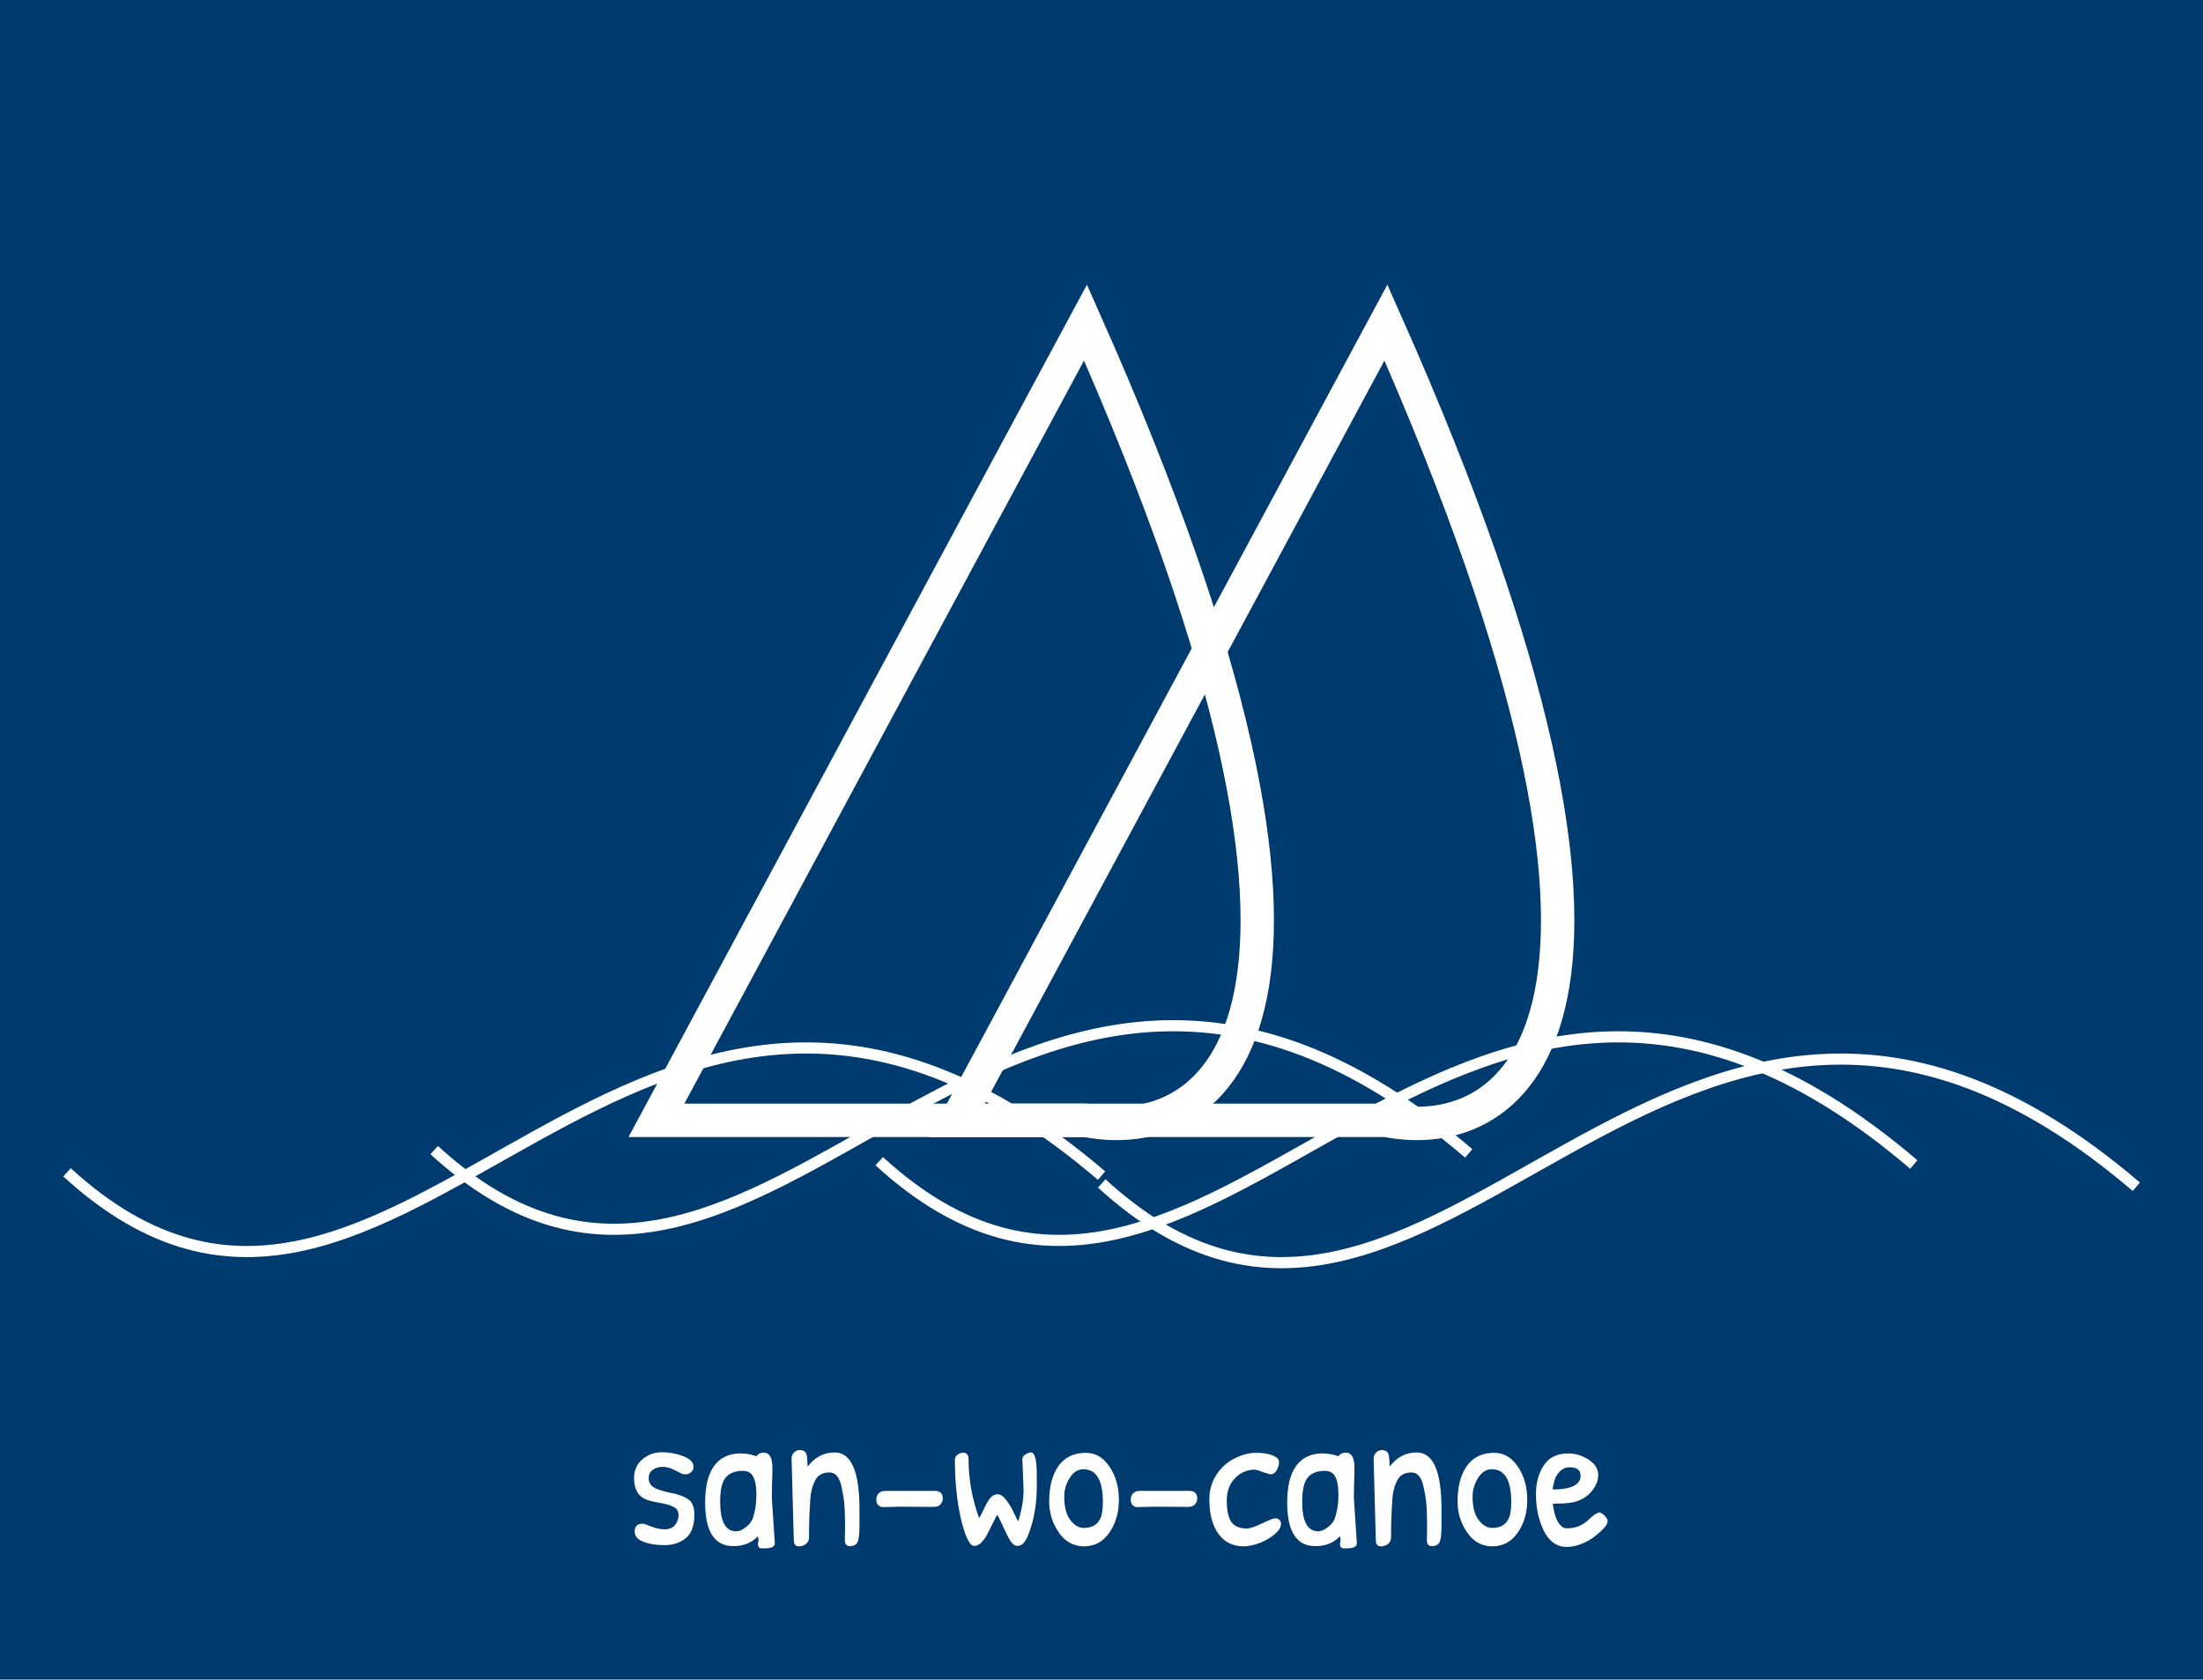 <svg width="198" height="151" viewBox="0 0 198 151" fill="none" xmlns="http://www.w3.org/2000/svg">
<rect width="198" height="151" fill="#003B6F"/>
<path d="M97.563 100.719C109.212 103.043 125.521 91.954 97.563 29L78.281 64.86L59 100.719H97.563Z" stroke="white" stroke-width="3"/>
<path d="M124.563 100.719C136.212 103.043 152.521 91.954 124.563 29L105.281 64.86L86 100.719H124.563Z" stroke="white" stroke-width="3"/>
<path d="M99.023 106.394C128.984 133.84 149.729 70.54 192.006 106.691" stroke="white"/>
<path d="M39.023 103.394C68.984 130.84 89.729 67.54 132.006 103.691" stroke="white"/>
<path d="M6.023 105.394C35.984 132.84 56.729 69.54 99.006 105.691" stroke="white"/>
<path d="M79.023 104.394C108.984 131.84 129.729 68.54 172.006 104.691" stroke="white"/>
<path d="M56.99 132.88C56.99 132.172 57.242 131.608 57.746 131.188C58.25 130.768 58.832 130.558 59.492 130.558C60.164 130.558 60.806 130.678 61.418 130.918C62.03 131.158 62.336 131.476 62.336 131.872C62.336 132.076 62.258 132.238 62.102 132.358C61.946 132.478 61.808 132.538 61.688 132.538C61.58 132.538 61.49 132.538 61.418 132.538C61.358 132.526 61.118 132.412 60.698 132.196C60.29 131.98 59.912 131.872 59.564 131.872C59.216 131.872 58.916 131.962 58.664 132.142C58.424 132.31 58.304 132.562 58.304 132.898C58.304 133.234 58.442 133.498 58.718 133.69C59.006 133.882 59.504 134.05 60.212 134.194C60.92 134.326 61.46 134.518 61.832 134.77C62.216 135.022 62.408 135.49 62.408 136.174C62.408 137.17 62.144 137.878 61.616 138.298C61.1 138.706 60.47 138.91 59.726 138.91C58.982 138.91 58.346 138.808 57.818 138.604C57.302 138.4 57.044 138.094 57.044 137.686C57.044 137.218 57.278 136.984 57.746 136.984C57.866 136.984 58.13 137.068 58.538 137.236C58.946 137.404 59.348 137.488 59.744 137.488C60.152 137.488 60.458 137.362 60.662 137.11C60.878 136.846 60.986 136.546 60.986 136.21C60.986 135.874 60.848 135.634 60.572 135.49C60.296 135.334 59.876 135.208 59.312 135.112C58.748 135.016 58.334 134.914 58.07 134.806C57.35 134.518 56.99 133.876 56.99 132.88ZM68.632 130.594C69.16 130.594 69.424 131.044 69.424 131.944C69.424 132.04 69.424 132.142 69.424 132.25L69.388 133.51C69.376 133.906 69.37 134.296 69.37 134.68L69.64 138.748C69.64 139.048 69.334 139.198 68.722 139.198C68.686 139.198 68.596 139.198 68.452 139.198C68.32 139.198 68.224 139.144 68.164 139.036C68.116 138.928 68.11 138.796 68.146 138.64C68.194 138.484 68.182 138.31 68.11 138.118C67.558 138.706 66.826 139 65.914 139C64.222 139 63.376 137.692 63.376 135.076C63.376 133.624 63.646 132.526 64.186 131.782C64.738 131.038 65.524 130.666 66.544 130.666C67.024 130.666 67.504 130.75 67.984 130.918C68.14 130.702 68.356 130.594 68.632 130.594ZM66.76 132.232C66.076 132.232 65.566 132.43 65.23 132.826C64.894 133.222 64.726 133.948 64.726 135.004C64.726 136.78 65.206 137.668 66.166 137.668C66.418 137.668 66.694 137.554 66.994 137.326C67.306 137.098 67.522 136.84 67.642 136.552C67.87 135.904 67.984 135.196 67.984 134.428C67.984 133.66 67.888 133.102 67.696 132.754C67.516 132.406 67.204 132.232 66.76 132.232ZM71.343 138.442L71.145 131.134C71.145 130.906 71.223 130.72 71.379 130.576C71.535 130.432 71.691 130.36 71.847 130.36C72.231 130.36 72.453 130.522 72.513 130.846C72.561 131.17 72.585 131.506 72.585 131.854C73.233 131.002 74.043 130.576 75.015 130.576C76.503 130.576 77.247 132.274 77.247 135.67C77.247 135.982 77.247 136.456 77.247 137.092C77.247 137.716 77.211 138.172 77.139 138.46C77.055 138.82 76.797 139 76.365 139C76.077 139 75.933 138.808 75.933 138.424L75.951 137.416C75.951 136.024 75.903 135.076 75.807 134.572C75.723 134.056 75.639 133.648 75.555 133.348C75.351 132.7 75.021 132.376 74.565 132.376C73.965 132.376 73.545 132.592 73.305 133.024C73.041 133.492 72.885 134.044 72.837 134.68C72.753 135.796 72.711 136.978 72.711 138.226C72.711 138.466 72.621 138.658 72.441 138.802C72.261 138.946 72.045 139.018 71.793 139.018C71.493 139.018 71.343 138.826 71.343 138.442ZM80.849 135.454L79.355 135.49C79.187 135.49 79.043 135.43 78.923 135.31C78.815 135.19 78.761 135.022 78.761 134.806C78.761 134.578 78.833 134.392 78.977 134.248C79.121 134.104 79.325 134.032 79.589 134.032H80.561H83.171C83.543 134.032 83.843 134.032 84.071 134.032C84.515 134.056 84.737 134.284 84.737 134.716C84.737 134.92 84.665 135.1 84.521 135.256C84.389 135.4 84.191 135.472 83.927 135.472L80.849 135.454ZM87.569 138.982C87.161 138.982 86.765 138.19 86.381 136.606C86.009 135.01 85.823 133.222 85.823 131.242C85.823 131.038 85.907 130.882 86.075 130.774C86.255 130.654 86.417 130.594 86.561 130.594C86.705 130.594 86.819 130.642 86.903 130.738C86.999 130.822 87.047 130.936 87.047 131.08C87.047 132.952 87.365 134.752 88.001 136.48C88.097 136.336 88.247 136.048 88.451 135.616C88.655 135.172 88.847 134.848 89.027 134.644C89.207 134.44 89.423 134.338 89.675 134.338C89.927 134.338 90.191 134.524 90.467 134.896C90.743 135.268 90.977 135.67 91.169 136.102C91.373 136.522 91.487 136.744 91.511 136.768C91.835 135.76 91.997 134.824 91.997 133.96L91.889 131.224C91.877 131.044 91.961 130.894 92.141 130.774C92.321 130.642 92.495 130.576 92.663 130.576C93.011 130.576 93.185 131.254 93.185 132.61V133.6C93.185 135.208 92.939 136.642 92.447 137.902C92.183 138.622 91.853 138.982 91.457 138.982C91.229 138.982 91.019 138.838 90.827 138.55C90.635 138.25 90.419 137.83 90.179 137.29C89.939 136.75 89.753 136.378 89.621 136.174L89.081 137.236C88.877 137.656 88.721 137.962 88.613 138.154C88.505 138.334 88.355 138.52 88.163 138.712C87.971 138.892 87.773 138.982 87.569 138.982ZM97.593 130.612C98.457 130.612 99.165 131.026 99.717 131.854C100.281 132.682 100.563 133.678 100.563 134.842C100.563 135.994 100.275 136.978 99.699 137.794C99.135 138.61 98.379 139.018 97.431 139.018C96.495 139.018 95.739 138.604 95.163 137.776C94.587 136.936 94.299 136.006 94.299 134.986C94.299 133.678 94.563 132.634 95.091 131.854C95.655 131.026 96.489 130.612 97.593 130.612ZM97.377 132.088C96.873 132.088 96.459 132.352 96.135 132.88C95.811 133.408 95.649 133.966 95.649 134.554C95.649 135.466 95.829 136.162 96.189 136.642C96.549 137.122 96.957 137.362 97.413 137.362C98.229 137.362 98.751 137.008 98.979 136.3C99.075 135.964 99.123 135.544 99.123 135.04C99.123 133.072 98.541 132.088 97.377 132.088ZM103.718 135.454L102.224 135.49C102.056 135.49 101.912 135.43 101.792 135.31C101.684 135.19 101.63 135.022 101.63 134.806C101.63 134.578 101.702 134.392 101.846 134.248C101.99 134.104 102.194 134.032 102.458 134.032H103.43H106.04C106.412 134.032 106.712 134.032 106.94 134.032C107.384 134.056 107.606 134.284 107.606 134.716C107.606 134.92 107.534 135.1 107.39 135.256C107.258 135.4 107.06 135.472 106.796 135.472L103.718 135.454ZM108.692 134.788C108.692 133.984 108.902 133.252 109.322 132.592C109.754 131.932 110.3 131.44 110.96 131.116C111.62 130.78 112.262 130.612 112.886 130.612C113.51 130.612 114.008 130.69 114.38 130.846C114.764 130.99 114.956 131.188 114.956 131.44C114.956 131.68 114.884 131.926 114.74 132.178C114.608 132.418 114.428 132.538 114.2 132.538C114.116 132.538 113.882 132.472 113.498 132.34C113.126 132.196 112.886 132.124 112.778 132.124C112.082 132.124 111.488 132.382 110.996 132.898C110.504 133.402 110.258 134.074 110.258 134.914C110.258 135.754 110.39 136.384 110.654 136.804C110.93 137.212 111.398 137.416 112.058 137.416C112.322 137.416 112.772 137.266 113.408 136.966C114.056 136.654 114.458 136.498 114.614 136.498C114.77 136.498 114.896 136.546 114.992 136.642C115.088 136.738 115.136 136.858 115.136 137.002C115.136 137.29 114.95 137.596 114.578 137.92C114.218 138.232 113.768 138.496 113.228 138.712C112.688 138.916 112.202 139.018 111.77 139.018C110.81 139.018 110.054 138.64 109.502 137.884C108.962 137.128 108.692 136.096 108.692 134.788ZM120.944 130.594C121.472 130.594 121.736 131.044 121.736 131.944C121.736 132.04 121.736 132.142 121.736 132.25L121.7 133.51C121.688 133.906 121.682 134.296 121.682 134.68L121.952 138.748C121.952 139.048 121.646 139.198 121.034 139.198C120.998 139.198 120.908 139.198 120.764 139.198C120.632 139.198 120.536 139.144 120.476 139.036C120.428 138.928 120.422 138.796 120.458 138.64C120.506 138.484 120.494 138.31 120.422 138.118C119.87 138.706 119.138 139 118.226 139C116.534 139 115.688 137.692 115.688 135.076C115.688 133.624 115.958 132.526 116.498 131.782C117.05 131.038 117.836 130.666 118.856 130.666C119.336 130.666 119.816 130.75 120.296 130.918C120.452 130.702 120.668 130.594 120.944 130.594ZM119.072 132.232C118.388 132.232 117.878 132.43 117.542 132.826C117.206 133.222 117.038 133.948 117.038 135.004C117.038 136.78 117.518 137.668 118.478 137.668C118.73 137.668 119.006 137.554 119.306 137.326C119.618 137.098 119.834 136.84 119.954 136.552C120.182 135.904 120.296 135.196 120.296 134.428C120.296 133.66 120.2 133.102 120.008 132.754C119.828 132.406 119.516 132.232 119.072 132.232ZM123.655 138.442L123.457 131.134C123.457 130.906 123.535 130.72 123.691 130.576C123.847 130.432 124.003 130.36 124.159 130.36C124.543 130.36 124.765 130.522 124.825 130.846C124.873 131.17 124.897 131.506 124.897 131.854C125.545 131.002 126.355 130.576 127.327 130.576C128.815 130.576 129.559 132.274 129.559 135.67C129.559 135.982 129.559 136.456 129.559 137.092C129.559 137.716 129.523 138.172 129.451 138.46C129.367 138.82 129.109 139 128.677 139C128.389 139 128.245 138.808 128.245 138.424L128.263 137.416C128.263 136.024 128.215 135.076 128.119 134.572C128.035 134.056 127.951 133.648 127.867 133.348C127.663 132.7 127.333 132.376 126.877 132.376C126.277 132.376 125.857 132.592 125.617 133.024C125.353 133.492 125.197 134.044 125.149 134.68C125.065 135.796 125.023 136.978 125.023 138.226C125.023 138.466 124.933 138.658 124.753 138.802C124.573 138.946 124.357 139.018 124.105 139.018C123.805 139.018 123.655 138.826 123.655 138.442ZM134.296 130.612C135.16 130.612 135.868 131.026 136.42 131.854C136.984 132.682 137.266 133.678 137.266 134.842C137.266 135.994 136.978 136.978 136.402 137.794C135.838 138.61 135.082 139.018 134.134 139.018C133.198 139.018 132.442 138.604 131.866 137.776C131.29 136.936 131.002 136.006 131.002 134.986C131.002 133.678 131.266 132.634 131.794 131.854C132.358 131.026 133.192 130.612 134.296 130.612ZM134.08 132.088C133.576 132.088 133.162 132.352 132.838 132.88C132.514 133.408 132.352 133.966 132.352 134.554C132.352 135.466 132.532 136.162 132.892 136.642C133.252 137.122 133.66 137.362 134.116 137.362C134.932 137.362 135.454 137.008 135.682 136.3C135.778 135.964 135.826 135.544 135.826 135.04C135.826 133.072 135.244 132.088 134.08 132.088ZM140.962 130.666C141.598 130.666 142.204 130.852 142.78 131.224C143.356 131.596 143.644 132.058 143.644 132.61C143.644 133.15 143.41 133.678 142.942 134.194C142.474 134.698 141.85 135.004 141.07 135.112C140.734 135.16 140.23 135.184 139.558 135.184C139.69 136.204 139.948 136.876 140.332 137.2C140.452 137.332 140.614 137.398 140.818 137.398C141.562 137.398 142.186 137.164 142.69 136.696C143.194 136.216 143.554 135.976 143.77 135.976C143.866 135.976 144.01 136.066 144.202 136.246C144.394 136.426 144.49 136.594 144.49 136.75C144.49 137.062 144.112 137.512 143.356 138.1C143.02 138.376 142.612 138.61 142.132 138.802C141.664 138.982 141.226 139.072 140.818 139.072C139.774 139.072 139.006 138.4 138.514 137.056C138.202 136.228 138.046 135.316 138.046 134.32C138.046 133.324 138.28 132.466 138.748 131.746C139.216 131.026 139.954 130.666 140.962 130.666ZM141.052 131.908C140.596 131.908 140.206 132.166 139.882 132.682C139.762 132.862 139.648 133.27 139.54 133.906C141.22 133.906 142.06 133.492 142.06 132.664C142.06 132.16 141.724 131.908 141.052 131.908Z" fill="white"/>
</svg>
